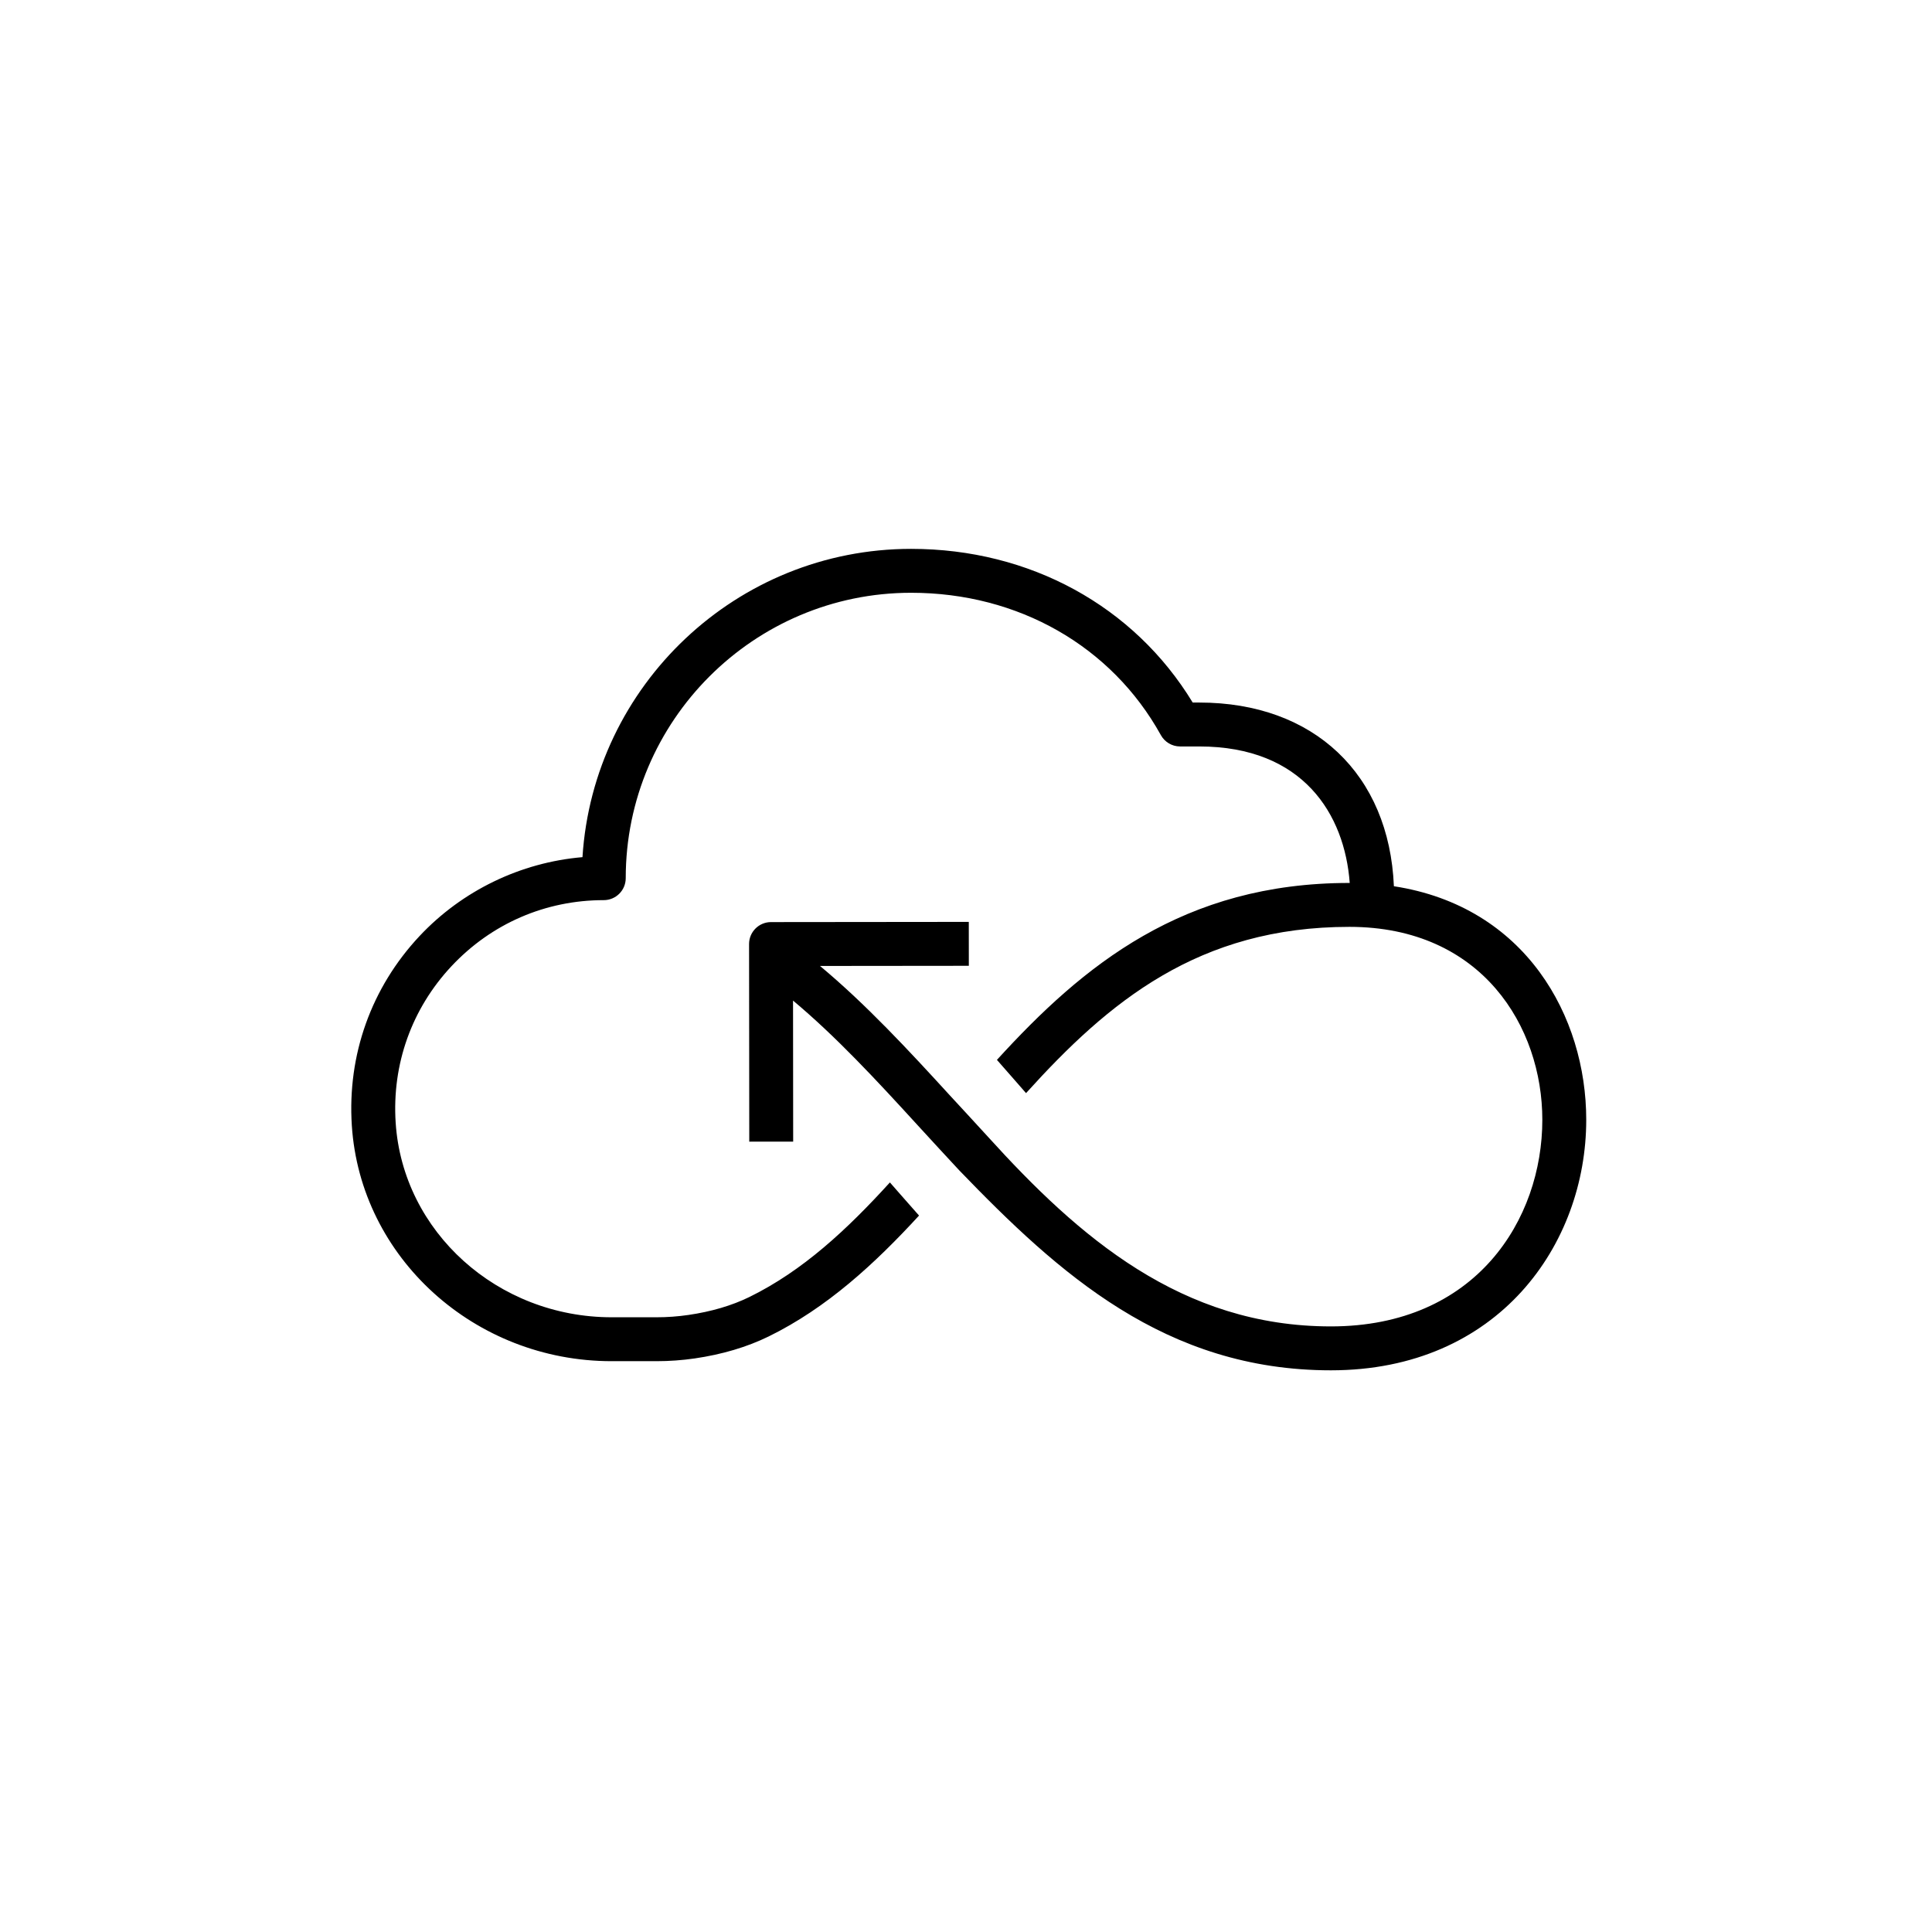 <?xml version="1.0" encoding="UTF-8"?>
<svg xmlns="http://www.w3.org/2000/svg" xmlns:xlink="http://www.w3.org/1999/xlink" width="88px" height="88px" viewBox="0 0 88 88" version="1.1">
  <title>Icon-Architecture-Category/64/Serverless_64</title>
  <defs/>
  <g id="Icon-Architecture-Category/64/Serverless_64" stroke="none" stroke-width="1" fill="none" fill-rule="evenodd">
    <g id="Icon-Category/64/Serverless_64" transform="translate(12, 12)" fill="#000000">
      <path d="M60.251,39.005 C60.251,44.675 56.256,50.416 48.622,50.416 C41.075,50.416 36.224,46.008 31.688,41.303 C31.515,41.124 29.968,39.44 29.792,39.247 C27.892,37.167 26.074,35.209 24.122,33.575 L24.128,39.999 L22.128,40.001 L22.119,31.001 C22.118,30.449 22.565,30.001 23.118,30 L32.127,29.991 L32.129,31.991 L25.35,31.998 C27.441,33.741 29.388,35.84 31.269,37.898 C31.39,38.03 32.621,39.359 32.996,39.774 C37.144,44.354 41.816,48.416 48.622,48.416 C55.237,48.416 58.251,43.538 58.251,39.005 C58.251,34.773 55.501,30.217 49.464,30.217 C42.59,30.217 38.495,33.628 34.735,37.79 C34.552,37.58 34.369,37.374 34.186,37.162 C33.93,36.867 33.668,36.572 33.409,36.276 C37.341,31.962 41.897,28.217 49.464,28.217 L49.478,28.217 C49.249,25.099 47.361,22 42.626,22 L41.751,22 C41.388,22 41.053,21.803 40.876,21.484 C38.627,17.424 34.374,15 29.501,15 C22.333,15 16.501,20.832 16.501,28 C16.501,28.552 16.054,29 15.501,29 C12.847,29 10.385,30.067 8.568,32.005 C6.753,33.942 5.849,36.474 6.022,39.135 C6.344,44.106 10.666,48 15.861,48 L17.904,48 C18.388,48 18.875,47.965 19.354,47.895 C20.399,47.743 21.334,47.468 22.131,47.078 C24.569,45.883 26.585,44.001 28.534,41.858 C28.69,42.037 28.845,42.212 29.003,42.394 C29.285,42.719 29.576,43.041 29.861,43.367 C27.846,45.561 25.659,47.576 23.011,48.874 C22.026,49.356 20.893,49.693 19.641,49.875 C19.067,49.958 18.483,50 17.904,50 L15.861,50 C9.615,50 4.416,45.284 4.025,39.265 C3.816,36.046 4.912,32.982 7.108,30.638 C9.053,28.563 11.717,27.282 14.531,27.042 C15.027,19.215 21.552,13 29.501,13 C34.904,13 39.654,15.605 42.326,20 L42.626,20 C47.846,20 51.277,23.266 51.49,28.367 C57.493,29.289 60.251,34.309 60.251,39.005" id="Serverless_64"/>
    </g>
  </g>
</svg>
